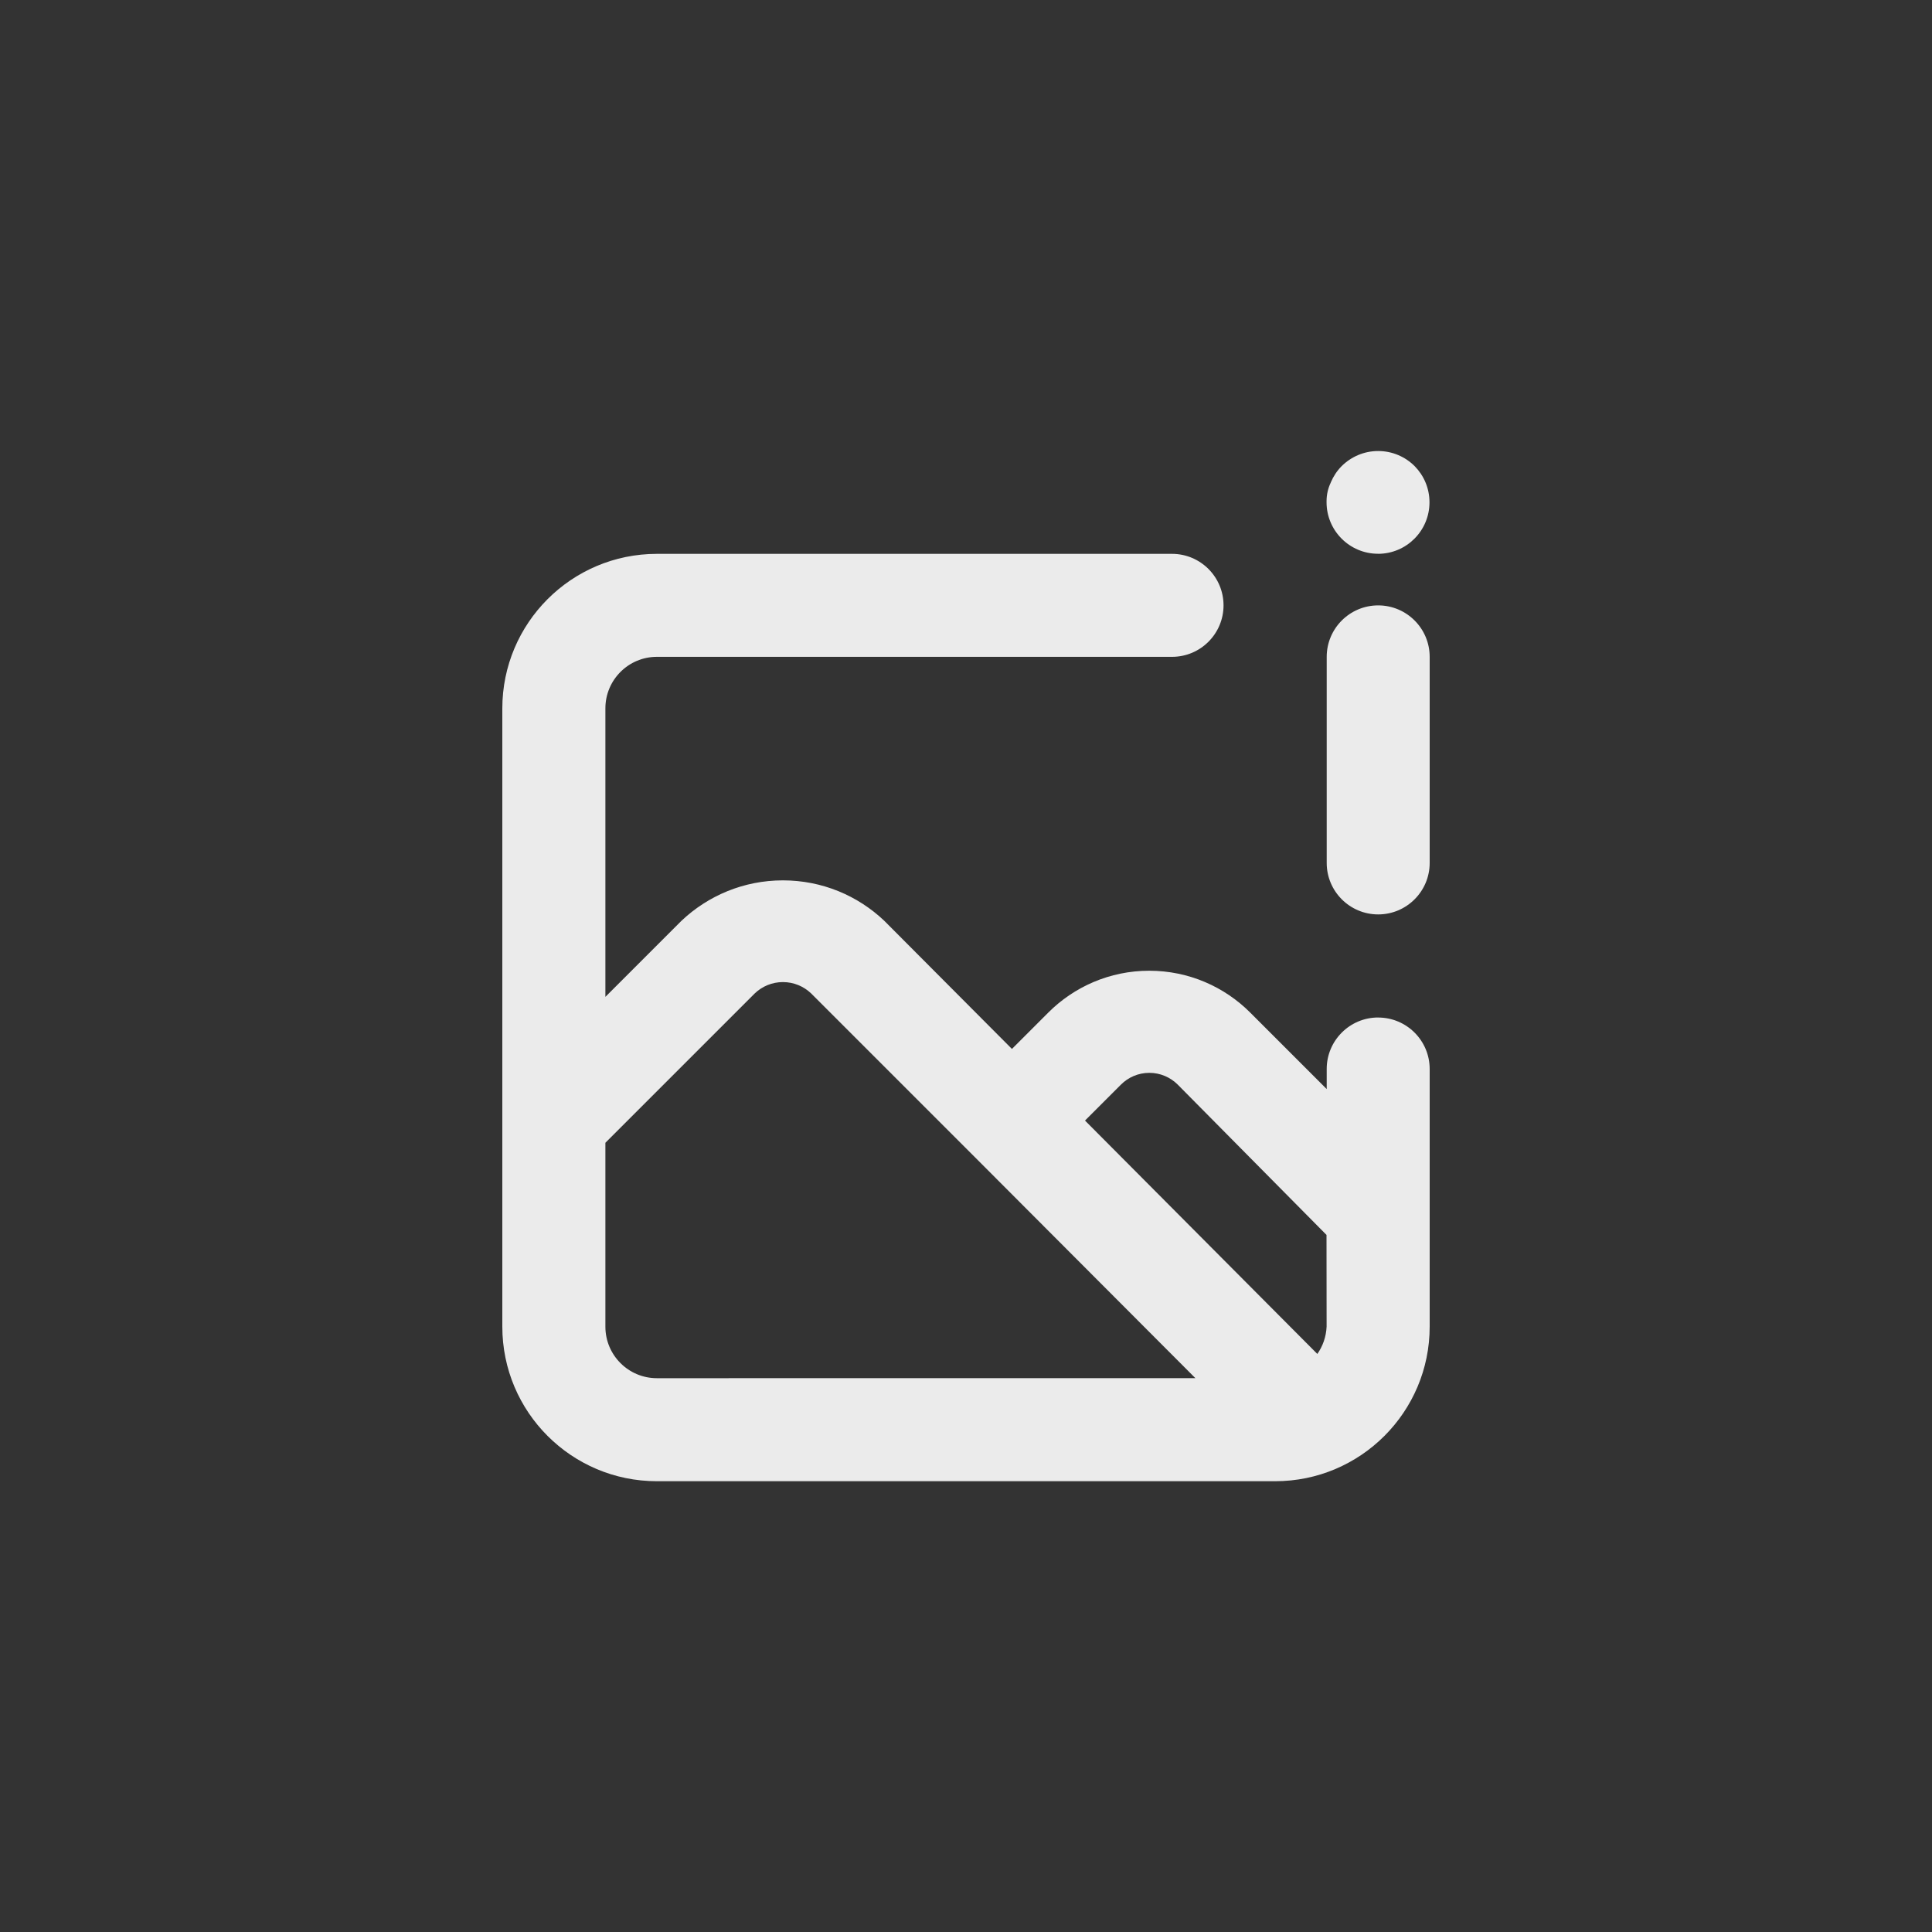 <!-- Generated by IcoMoon.io -->
<svg version="1.1" xmlns="http://www.w3.org/2000/svg" width="40" height="40" viewBox="0 0 40 40">
<rect x="0" y="0" width="40" height="40" fill="#333333" stroke="none"/>
<title>ul-picture</title>
<path fill="#ebebeb" d="M28.534 11.466c0.587-0.002 1.062-0.479 1.062-1.066 0-0.291-0.116-0.554-0.305-0.747v0c-0.194-0.195-0.462-0.315-0.758-0.315s-0.564 0.121-0.758 0.315v0c-0.094 0.095-0.169 0.209-0.222 0.334l-0.002 0.007c-0.054 0.112-0.086 0.243-0.086 0.382 0 0.008 0 0.016 0 0.024v-0.001c0 0.589 0.478 1.066 1.066 1.066v0zM28.534 21.066c-0.589 0-1.066 0.478-1.066 1.066v0 0.416l-1.578-1.578c-0.535-0.538-1.277-0.872-2.096-0.872s-1.561 0.334-2.096 0.872l-0.747 0.747-2.646-2.656c-0.546-0.517-1.283-0.834-2.096-0.834s-1.55 0.318-2.098 0.835l-1.577 1.577v-5.974c0-0.589 0.478-1.066 1.066-1.066v0h10.666c0.589 0 1.066-0.478 1.066-1.066s-0.478-1.066-1.066-1.066v0h-10.666c-1.767 0-3.2 1.433-3.2 3.2v0 12.8c0 1.767 1.433 3.2 3.2 3.2v0h12.8c1.767 0 3.2-1.433 3.2-3.2v0-5.334c0-0.589-0.478-1.066-1.066-1.066v0zM13.6 28.534c-0.589 0-1.066-0.478-1.066-1.066v0-3.808l3.094-3.094c0.151-0.144 0.356-0.233 0.582-0.233s0.43 0.089 0.582 0.233l3.381 3.381 4.576 4.586zM27.466 27.466c-0.010 0.213-0.080 0.407-0.194 0.569l0.002-0.003-4.81-4.832 0.746-0.746c0.15-0.15 0.358-0.242 0.586-0.242s0.436 0.093 0.586 0.242v0l3.082 3.114zM28.534 12.534c-0.589 0-1.066 0.478-1.066 1.066v0 4.266c0 0.589 0.478 1.066 1.066 1.066s1.066-0.478 1.066-1.066v0-4.266c0-0.589-0.478-1.066-1.066-1.066v0z"></path>
</svg>
